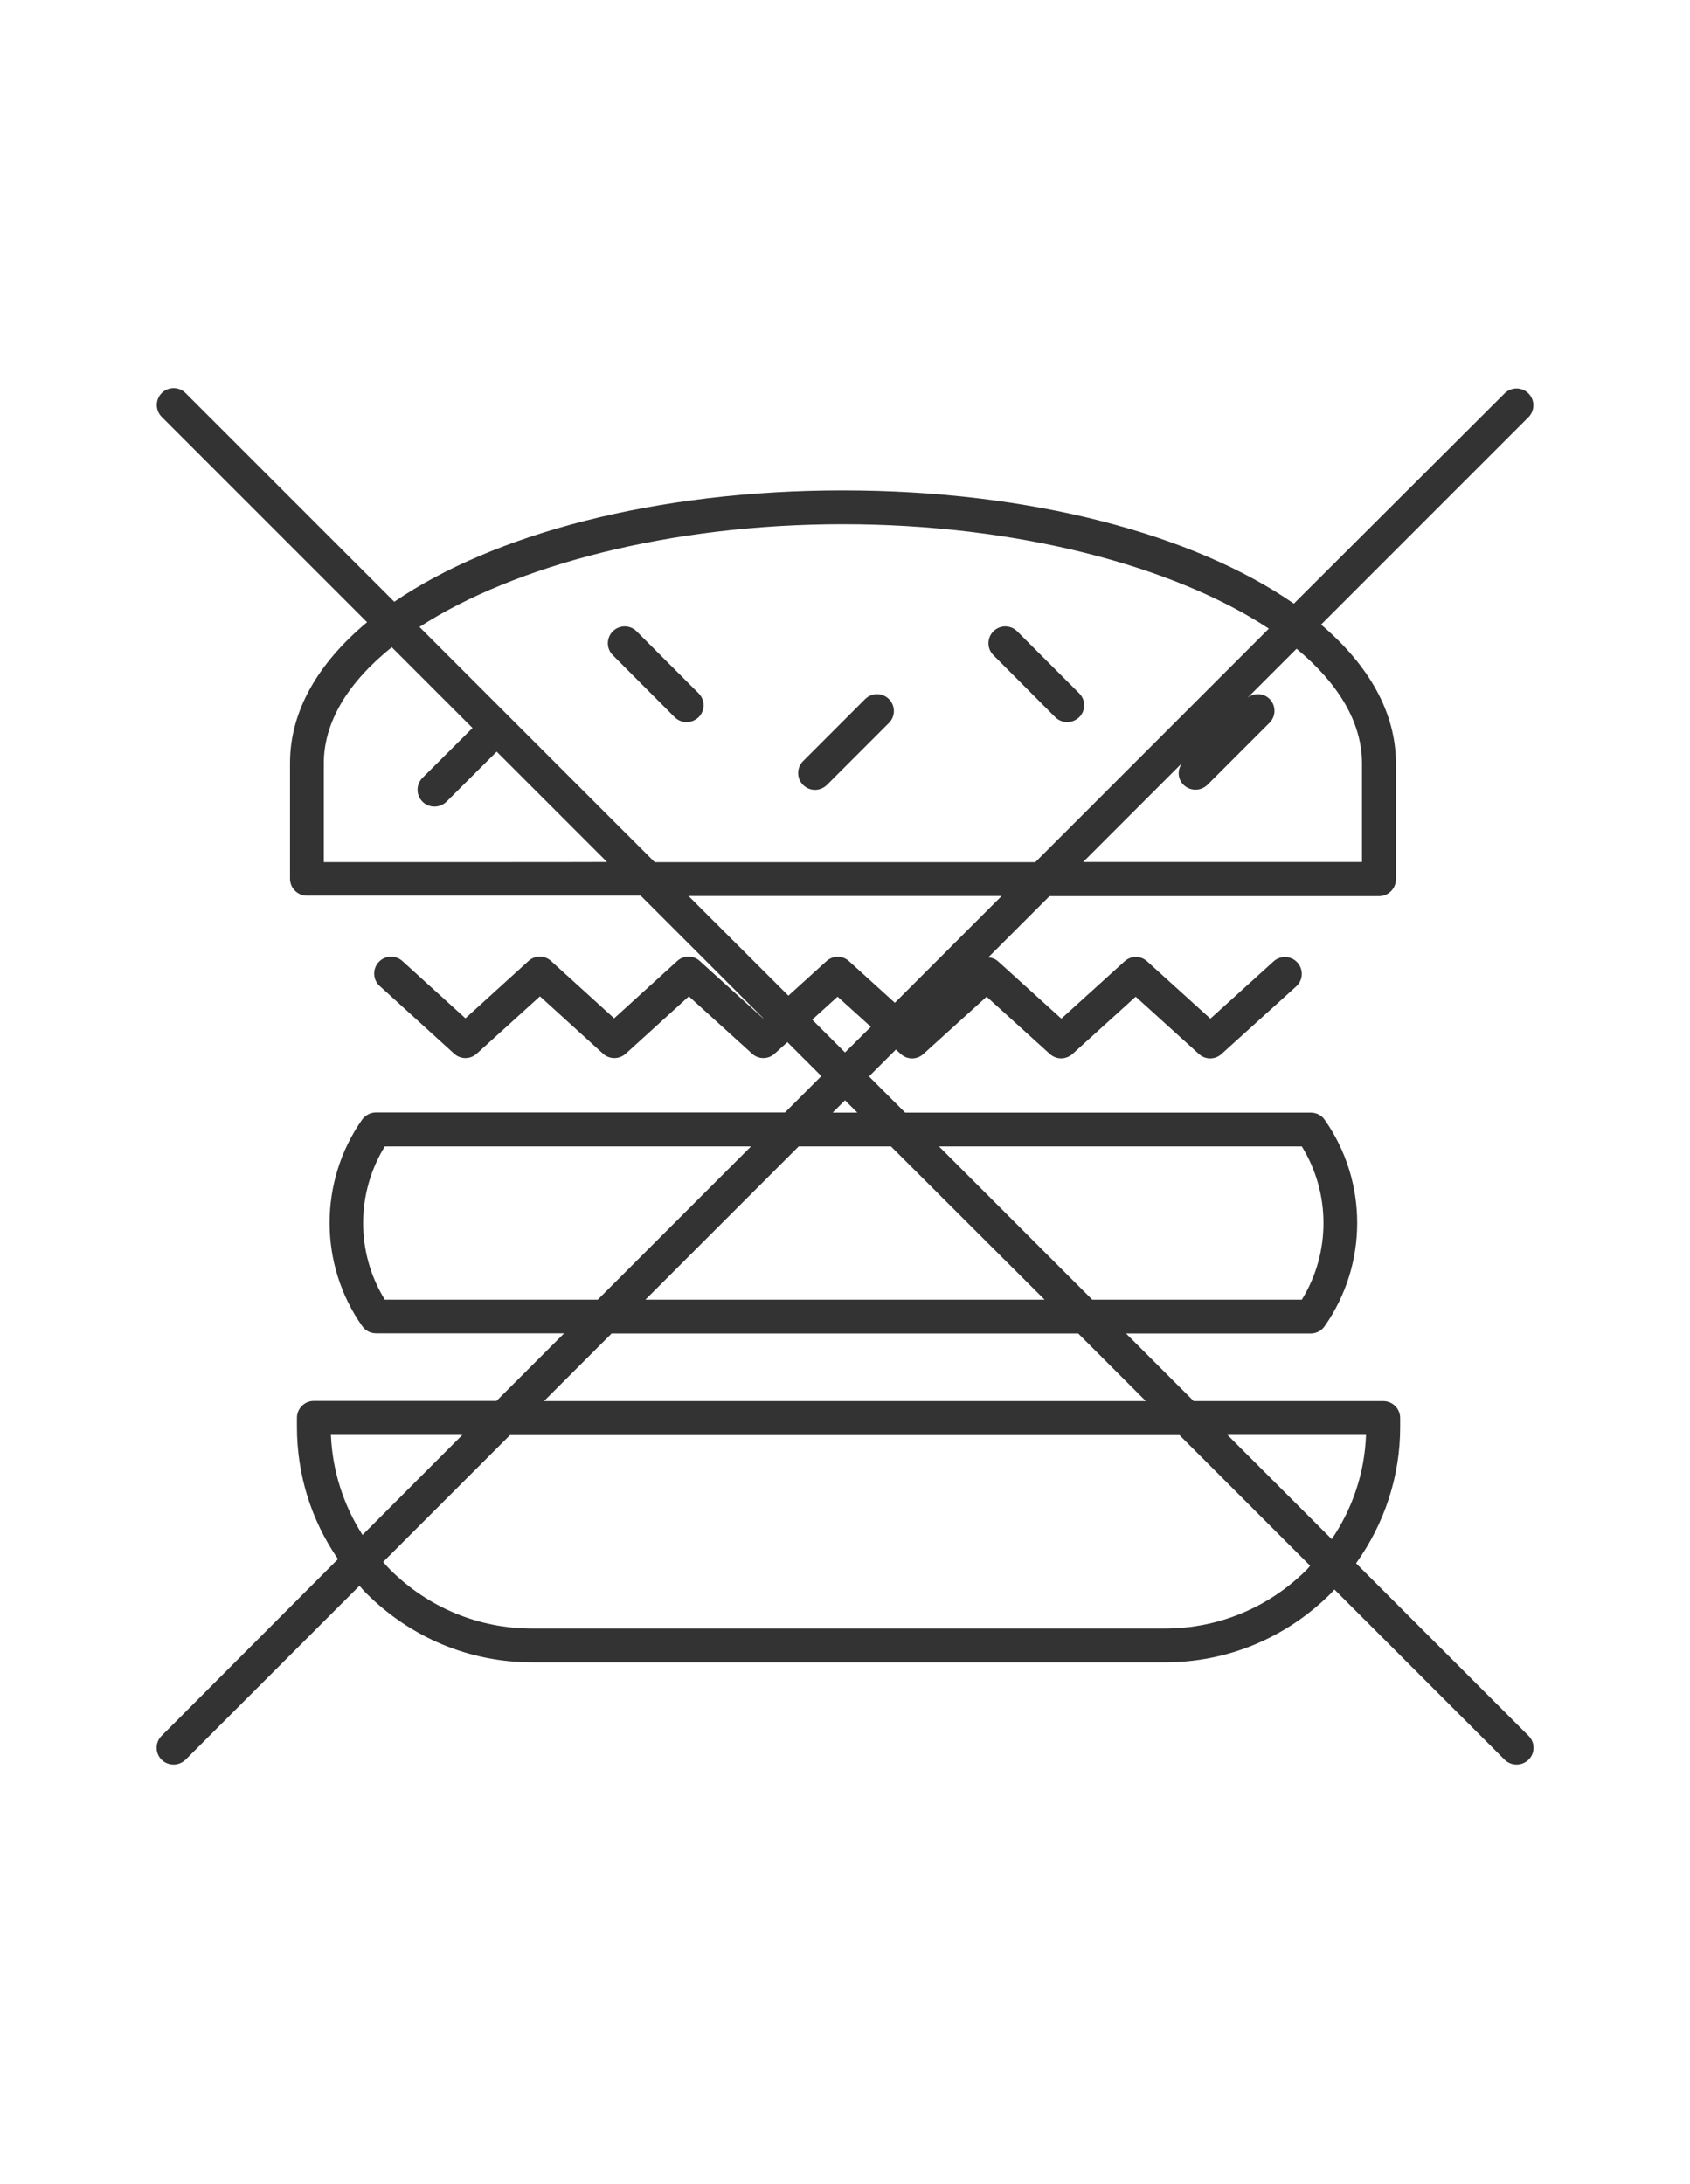 <?xml version="1.0" encoding="utf-8"?>
<!-- Generator: Adobe Illustrator 24.1.2, SVG Export Plug-In . SVG Version: 6.00 Build 0)  -->
<svg version="1.1" id="Layer_1" xmlns="http://www.w3.org/2000/svg" xmlns:xlink="http://www.w3.org/1999/xlink" x="0px" y="0px"
	 viewBox="0 0 100 129.23" style="enable-background:new 0 0 100 129.23;" xml:space="preserve">
<style type="text/css">
	.st0{fill:#333333;}
</style>
<g>
	<path class="st0" d="M80.24,92.51c1.68-2.35,2.61-5.14,2.61-8.06v-0.54c0-0.55-0.45-1-1-1H70.63l-4-4h10.93
		c0.33,0,0.63-0.16,0.82-0.43c2.57-3.66,2.57-8.57,0-12.22c-0.19-0.27-0.49-0.42-0.82-0.42h-24l-2.14-2.14l1.59-1.59l0.29,0.26
		c0.38,0.35,0.96,0.35,1.34,0l3.74-3.39l3.74,3.39c0.19,0.17,0.43,0.26,0.67,0.26s0.48-0.09,0.67-0.26l3.74-3.39l3.74,3.39
		c0.38,0.35,0.96,0.35,1.34,0l4.42-4c0.41-0.37,0.44-1,0.07-1.41s-1-0.44-1.41-0.07l-3.74,3.39l-3.74-3.39
		c-0.38-0.35-0.96-0.35-1.34,0l-3.74,3.39l-3.74-3.39c-0.17-0.15-0.37-0.22-0.58-0.24l3.62-3.62h19.5c0.55,0,1-0.45,1-1v-6.85
		c0-3.02-1.61-5.82-4.43-8.22l12.27-12.27c0.39-0.39,0.39-1.02,0-1.41s-1.02-0.39-1.41,0L76.56,35.72
		c-5.88-4.08-15.55-6.7-26.69-6.7c-11.05,0-20.65,2.57-26.54,6.59L10.98,23.26c-0.39-0.39-1.02-0.39-1.41,0
		c-0.39,0.39-0.39,1.02,0,1.41l12.15,12.15c-2.9,2.42-4.56,5.26-4.56,8.33V52c0,0.55,0.45,1,1,1h19.75l7.25,7.25l-0.01,0.01
		l-3.74-3.39c-0.38-0.35-0.96-0.35-1.34,0l-3.73,3.39l-3.73-3.39c-0.38-0.35-0.96-0.35-1.34,0l-3.73,3.39l-3.73-3.39
		c-0.41-0.37-1.04-0.34-1.41,0.07c-0.37,0.41-0.34,1.04,0.07,1.41l4.4,4c0.38,0.35,0.96,0.35,1.34,0l3.74-3.39l3.73,3.39
		c0.38,0.35,0.96,0.35,1.35,0l3.73-3.39l3.74,3.39c0.38,0.35,0.96,0.35,1.34,0l0.75-0.68l2.01,2.01l-2.15,2.15h-24.2
		c-0.33,0-0.63,0.16-0.82,0.42c-2.57,3.66-2.57,8.57,0,12.22c0.19,0.27,0.49,0.43,0.82,0.43h11.13l-4,4H18.57c-0.55,0-1,0.45-1,1
		v0.54c0,2.83,0.85,5.53,2.43,7.82L9.56,102.72c-0.39,0.39-0.39,1.02,0,1.41c0.19,0.19,0.45,0.29,0.71,0.29s0.51-0.1,0.71-0.29
		l10.29-10.29c0.13,0.15,0.26,0.3,0.4,0.44c2.64,2.64,6.13,4.09,9.83,4.09h37.43c3.7,0,7.19-1.45,9.83-4.09
		c0.07-0.07,0.13-0.15,0.2-0.22l10.07,10.07c0.19,0.19,0.45,0.29,0.71,0.29s0.51-0.1,0.71-0.29c0.39-0.39,0.39-1.02,0-1.41
		L80.24,92.51z M80.83,84.91c-0.08,2.23-0.79,4.35-2.03,6.17l-6.17-6.17H80.83z M77.03,67.84c1.71,2.77,1.71,6.3,0,9.07h-12.4
		l-9.07-9.07H77.03z M61.81,76.91H38.19l9.07-9.07h5.46L61.81,76.91z M80.59,45.16v5.85h-16.5l5.86-5.86
		c-0.29,0.39-0.28,0.94,0.08,1.29c0.19,0.19,0.45,0.29,0.71,0.29s0.51-0.1,0.71-0.29l3.67-3.67c0.39-0.39,0.39-1.02,0-1.41
		c-0.35-0.35-0.9-0.37-1.29-0.08l2.89-2.89C79.17,40.42,80.59,42.73,80.59,45.16z M49.87,31.02c10.3,0,19.6,2.48,25.21,6.18
		L61.26,51.02H38.74L24.82,37.1C30.44,33.46,39.67,31.02,49.87,31.02z M19.16,51.02v-5.85c0-2.48,1.47-4.82,4.02-6.87l4.78,4.78
		L25,46.03c-0.39,0.39-0.39,1.02,0,1.41c0.19,0.19,0.45,0.29,0.71,0.29s0.51-0.1,0.71-0.29l2.97-2.96l6.53,6.53
		C35.91,51.02,19.16,51.02,19.16,51.02z M40.74,53.02h18.53l-6.32,6.32l-2.71-2.46c-0.38-0.35-0.96-0.35-1.34,0l-2.25,2.04
		L40.74,53.02z M48.06,60.34l1.5-1.36l1.97,1.78L50,62.28L48.06,60.34z M50,65.11l0.73,0.73h-1.46L50,65.11z M22.77,76.91
		c-1.71-2.77-1.71-6.3,0-9.07h21.67l-9.07,9.07H22.77z M36.19,78.91H63.8l4,4H32.19L36.19,78.91z M19.58,84.91h7.78l-5.91,5.92
		C20.32,89.06,19.67,87.04,19.58,84.91z M77.34,92.87c-2.26,2.26-5.25,3.5-8.42,3.5H31.49c-3.17,0-6.16-1.24-8.42-3.5
		c-0.14-0.14-0.27-0.29-0.4-0.44l7.51-7.51h39.61l7.73,7.73C77.47,92.72,77.41,92.8,77.34,92.87z"/>
	<path class="st0" d="M39.92,42.44c0.19,0.19,0.45,0.29,0.71,0.29s0.51-0.1,0.71-0.29c0.39-0.39,0.39-1.02,0-1.41l-3.67-3.67
		c-0.39-0.39-1.02-0.39-1.41,0s-0.39,1.02,0,1.41L39.92,42.44z"/>
	<path class="st0" d="M48.22,46.74c0.26,0,0.51-0.1,0.71-0.29l3.67-3.67c0.39-0.39,0.39-1.02,0-1.41s-1.02-0.39-1.41,0l-3.67,3.67
		c-0.39,0.39-0.39,1.02,0,1.41C47.71,46.64,47.97,46.74,48.22,46.74z"/>
	<path class="st0" d="M62.44,42.44c0.19,0.19,0.45,0.29,0.71,0.29s0.51-0.1,0.71-0.29c0.39-0.39,0.39-1.02,0-1.41l-3.67-3.67
		c-0.39-0.39-1.02-0.39-1.41,0s-0.39,1.02,0,1.41L62.44,42.44z"/>
</g>
</svg>
